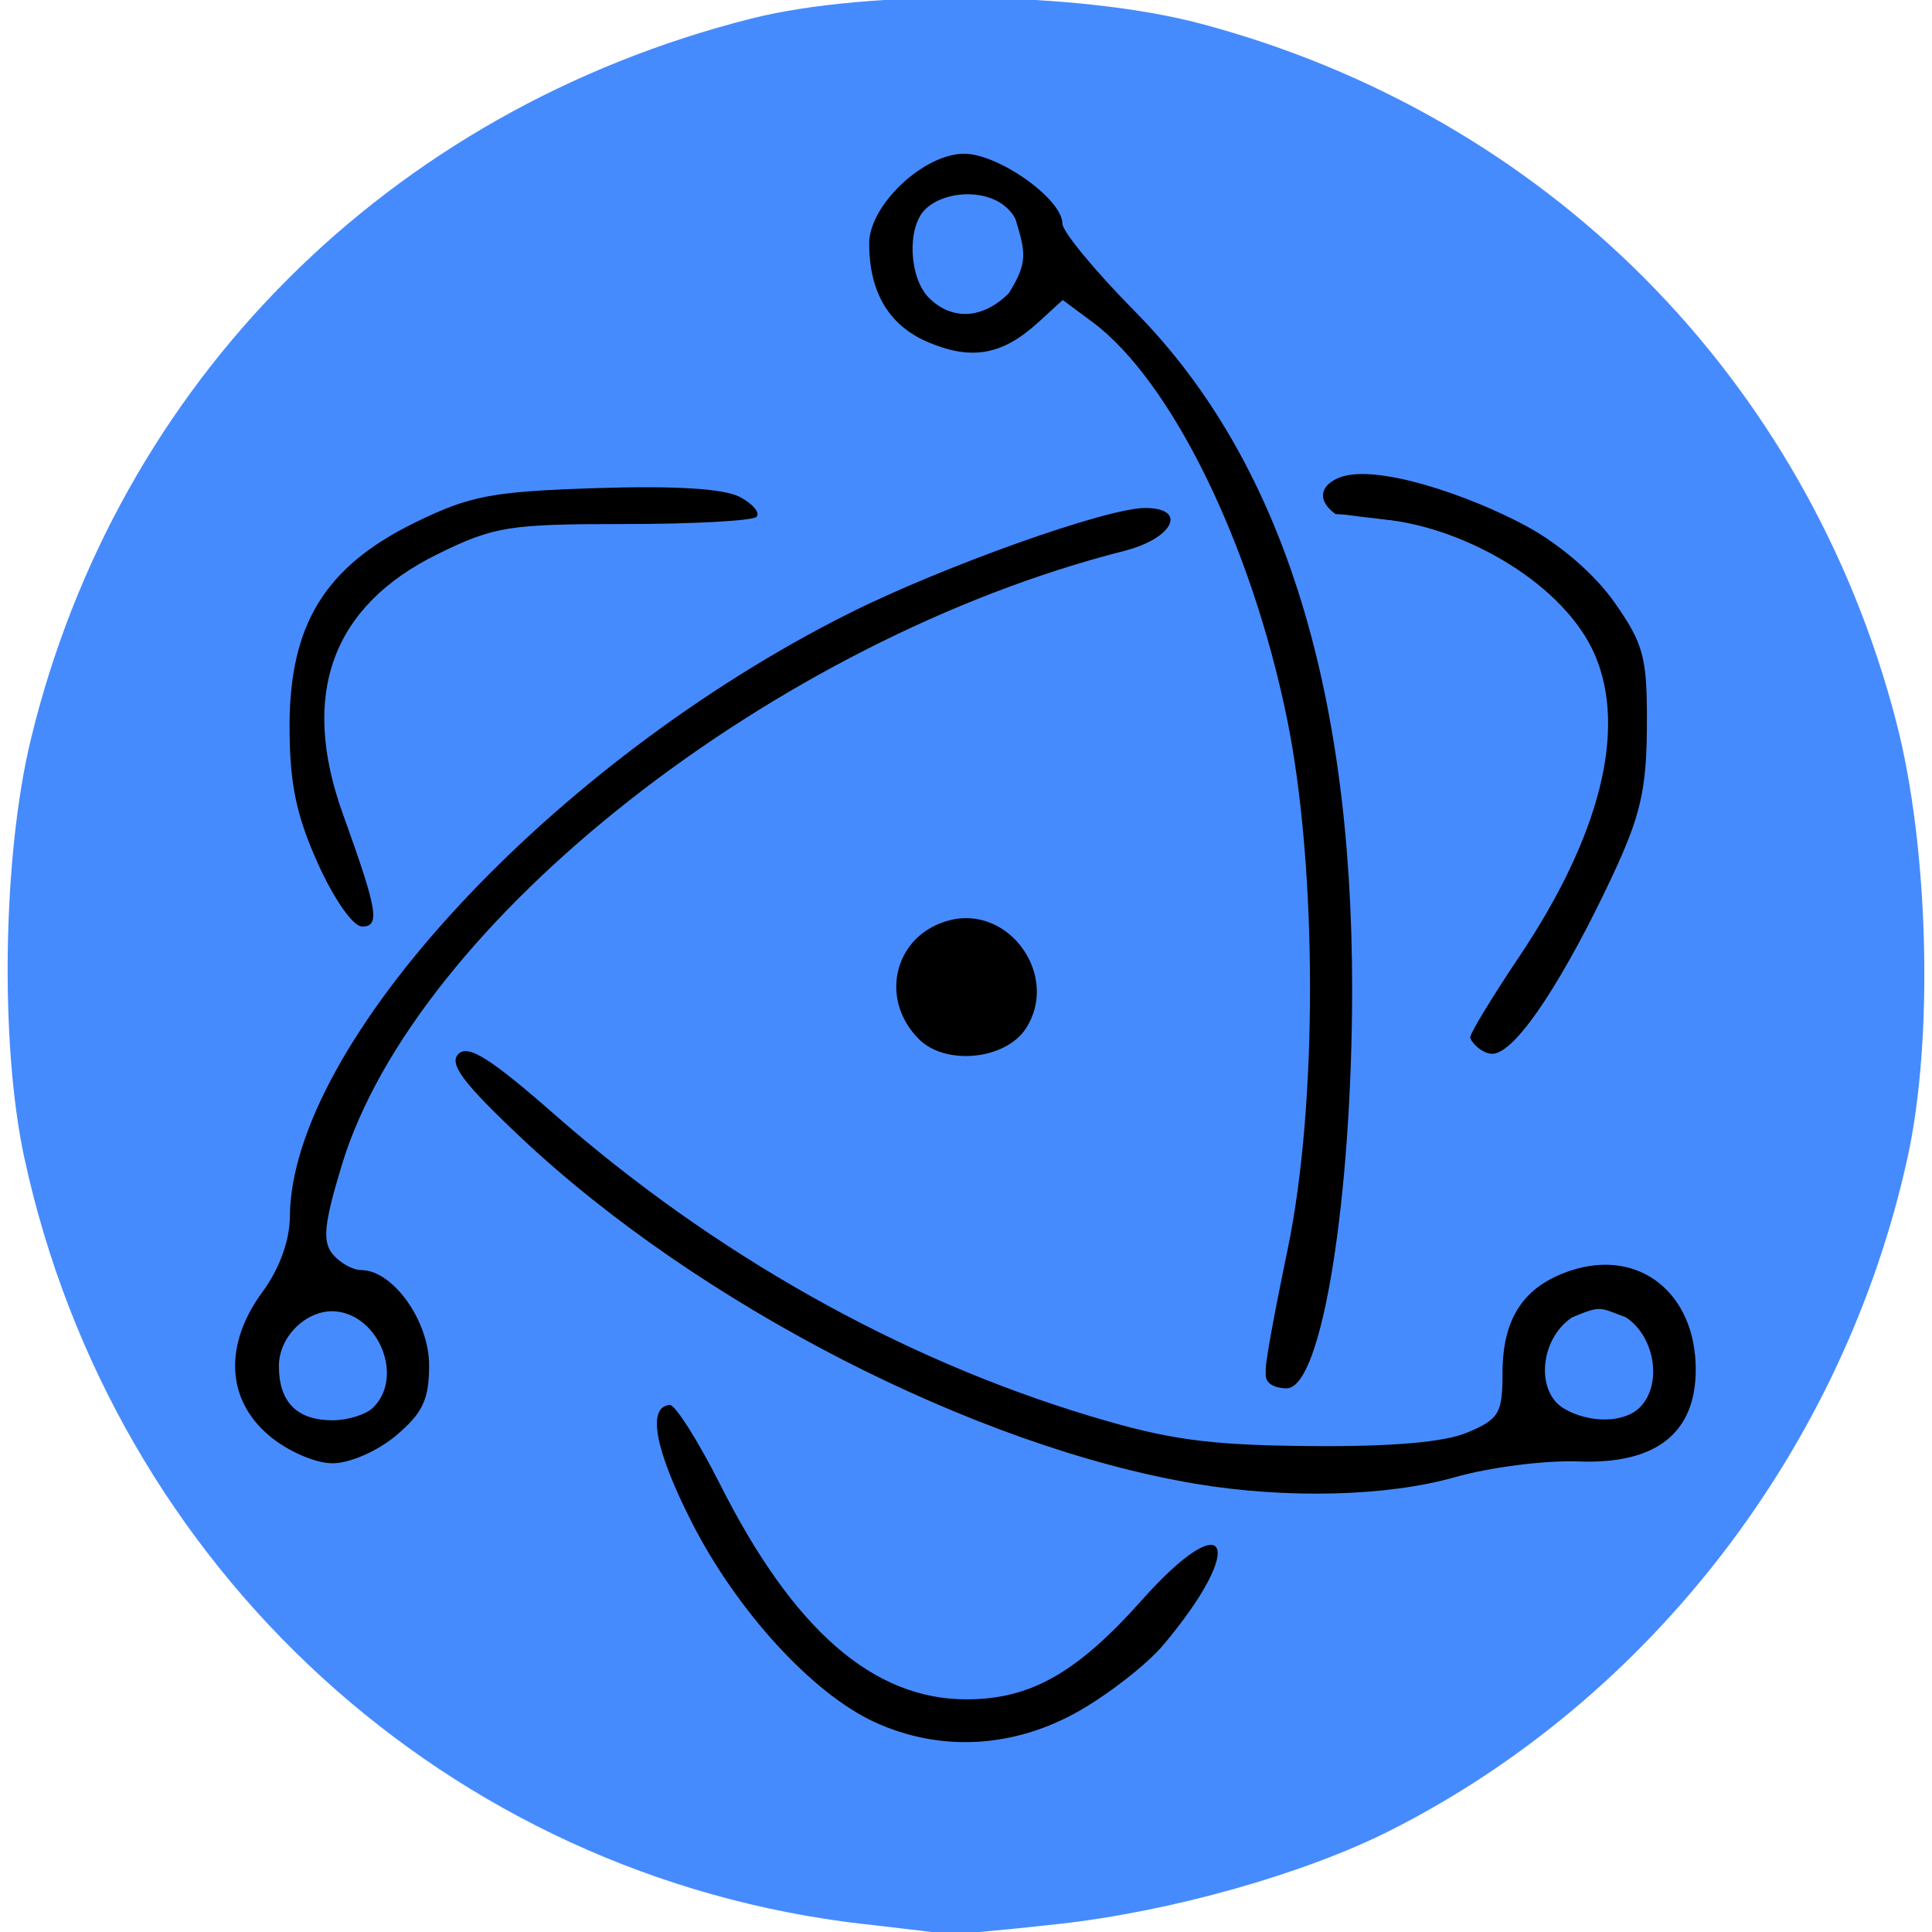 <?xml version="1.0" encoding="UTF-8" standalone="no"?>
<!-- Created with Inkscape (http://www.inkscape.org/) -->

<svg
   xmlns:dc="http://purl.org/dc/elements/1.1/"
   xmlns:cc="http://creativecommons.org/ns#"
   xmlns:rdf="http://www.w3.org/1999/02/22-rdf-syntax-ns#"
   xmlns:svg="http://www.w3.org/2000/svg"
   xmlns="http://www.w3.org/2000/svg"
   xmlns:sodipodi="http://sodipodi.sourceforge.net/DTD/sodipodi-0.dtd"
   xmlns:inkscape="http://www.inkscape.org/namespaces/inkscape"
   width="180"
   height="180"
   viewBox="0 0 47.625 47.625"
   version="1.1"
   id="svg8"
   inkscape:version="0.92.1 r"
   sodipodi:docname="ic_quantum_computing.svg">
  <defs
     id="defs2" />
  <sodipodi:namedview
     id="base"
     pagecolor="#ffffff"
     bordercolor="#666666"
     borderopacity="1.0"
     inkscape:pageopacity="0.0"
     inkscape:pageshadow="2"
     inkscape:zoom="1.9040323"
     inkscape:cx="65.424072"
     inkscape:cy="115.06793"
     inkscape:document-units="px"
     inkscape:current-layer="layer1"
     showgrid="false"
     units="px"
     inkscape:pagecheckerboard="true"
     inkscape:showpageshadow="false"
     inkscape:window-width="1280"
     inkscape:window-height="737"
     inkscape:window-x="0"
     inkscape:window-y="32"
     inkscape:window-maximized="1"
     fit-margin-top="0"
     fit-margin-left="0"
     fit-margin-right="0"
     fit-margin-bottom="0" />
  <g
     inkscape:label="Layer 1"
     inkscape:groupmode="layer"
     id="layer1"
     transform="translate(-132.243,-119.665)">
    <g
       id="g4540"
       transform="translate(0.188,0.053)">
      <path
         style="fill:#468bfd;fill-opacity:1;stroke-width:0.265"
         d="m 153.349,167.042 c -10.205,-1.165 -18.504,-8.742 -20.696,-18.897 -0.603,-2.794 -0.532,-7.433 0.158,-10.291 2.13,-8.819 8.826,-15.524 17.759,-17.783 2.895,-0.732 8.083,-0.673 11.088,0.126 8.501,2.26 14.937,8.722 17.141,17.209 0.802,3.088 0.924,7.799 0.279,10.738 -1.569,7.152 -6.342,13.357 -12.765,16.597 -2.114,1.066 -5.386,1.989 -8.142,2.296 -1.404,0.157 -2.647,0.269 -2.762,0.25 -0.115,-0.019 -1.042,-0.13 -2.061,-0.246 z"
         id="path4526"
         inkscape:connector-curvature="0" />
      <path
         style="fill:#468bfd;fill-opacity:1;stroke-width:0.265"
         d="m 151.1,166.012 c -8.46,-1.804 -15.072,-7.912 -17.63,-16.284 -0.658,-2.154 -0.728,-2.773 -0.734,-6.482 -0.007,-4.469 0.261,-5.924 1.721,-9.362 2.814,-6.624 9.023,-11.794 16.291,-13.566 2.68,-0.653 8.046,-0.583 10.803,0.141 2.773,0.729 6.491,2.578 8.772,4.362 8.848,6.923 11.443,19.637 6.021,29.501 -4.973,9.047 -15.273,13.816 -25.244,11.69 z"
         id="path4524"
         inkscape:connector-curvature="0" />
      <path
         style="fill:#468bfd;stroke-width:0.265"
         d="m 153.613,165.983 c -10.707,-1.147 -19.031,-9.17 -20.543,-19.8 -2.134,-15.002 11.153,-28.14 26.15,-25.856 5.263,0.802 8.984,2.717 12.914,6.647 3.797,3.797 5.711,7.5 6.505,12.584 0.379,2.43 0.17,6.917 -0.432,9.244 -0.532,2.058 -2.123,5.574 -3.291,7.271 -4.694,6.822 -13.199,10.779 -21.303,9.91 z"
         id="path4522"
         inkscape:connector-curvature="0" />
      <path
         sodipodi:nodetypes="ccccsscscsccccccscscsscccscccccsssccsscsccsssccccccccsssccsccccscccccccccssccccccsccssccccscsss"
         style="fill:#000000;fill-opacity:1;stroke-width:0.265"
         d="m 153.613,162.062 c -1.535,-0.706 -3.4,-2.746 -4.51,-4.932 -0.906,-1.784 -1.103,-2.841 -0.538,-2.885 0.134,-0.01 0.696,0.879 1.25,1.976 1.801,3.569 3.766,5.281 6.063,5.281 1.579,0 2.722,-0.648 4.329,-2.451 2.13,-2.392 2.611,-1.37 0.523,1.112 -0.389,0.463 -1.316,1.19 -2.06,1.617 -1.616,0.927 -3.435,1.028 -5.057,0.282 z m 7.909,-5.875 c -5.42,-0.907 -12.263,-4.42 -16.634,-8.541 -1.419,-1.338 -1.774,-1.812 -1.533,-2.053 0.24,-0.24 0.789,0.105 2.375,1.496 3.912,3.429 8.49,6.009 13.177,7.424 1.954,0.59 2.924,0.723 5.423,0.745 2.038,0.018 3.327,-0.093 3.903,-0.336 0.774,-0.327 0.86,-0.473 0.86,-1.462 0,-1.358 0.525,-2.146 1.683,-2.528 1.683,-0.555 3.08,0.552 3.08,2.44 0,1.571 -0.983,2.341 -2.891,2.265 -0.811,-0.032 -2.185,0.143 -3.052,0.39 -1.666,0.474 -4.144,0.536 -6.389,0.161 z m 10.956,-1.882 c 0.561,-0.561 0.377,-1.748 -0.344,-2.22 -0.65,-0.242 -0.6,-0.303 -1.323,0 -0.797,0.522 -0.913,1.836 -0.198,2.252 0.63,0.367 1.481,0.353 1.865,-0.032 z m -33.793,0.691 c -1.055,-0.888 -1.114,-2.246 -0.153,-3.548 0.408,-0.553 0.664,-1.257 0.668,-1.837 0.029,-4.27 6.467,-11.217 13.796,-14.885 2.315,-1.159 6.342,-2.592 7.282,-2.592 1.067,0 0.703,0.75 -0.513,1.059 -8.6,2.184 -17.463,9.142 -19.285,15.141 -0.438,1.443 -0.483,1.882 -0.223,2.195 0.178,0.215 0.494,0.391 0.701,0.391 0.781,0 1.675,1.252 1.675,2.346 0,0.844 -0.158,1.179 -0.814,1.732 -0.459,0.386 -1.143,0.685 -1.567,0.685 -0.424,0 -1.109,-0.299 -1.567,-0.685 z m 2.573,-0.691 c 0.759,-0.759 0.131,-2.28 -0.937,-2.367 -0.671,-0.054 -1.391,0.588 -1.391,1.35 0,0.886 0.445,1.335 1.323,1.335 0.378,0 0.831,-0.143 1.005,-0.318 z m 21.998,-0.939 c 0.002,-0.255 0.257,-1.594 0.544,-2.977 0.737,-3.547 0.729,-9.386 -0.017,-13.049 -0.881,-4.323 -2.86,-8.356 -4.808,-9.797 l -0.724,-0.536 -0.599,0.548 c -0.88,0.806 -1.633,0.946 -2.698,0.501 -0.979,-0.409 -1.473,-1.228 -1.473,-2.443 0,-0.943 1.343,-2.211 2.341,-2.211 0.85,0 2.422,1.118 2.422,1.723 0,0.194 0.804,1.167 1.786,2.162 3.58,3.625 5.36,9.183 5.356,16.721 -0.003,5.051 -0.73,9.827 -1.615,9.827 -0.214,0 -0.517,-0.076 -0.515,-0.331 z m -6.335,-26.524 c 0.477,-0.76 0.416,-1.004 0.166,-1.83 -0.405,-0.783 -1.704,-0.76 -2.23,-0.234 -0.45,0.45 -0.394,1.685 0.098,2.177 0.566,0.566 1.33,0.522 1.965,-0.113 z m -2.213,18.387 c -1.008,-1.008 -0.596,-2.593 0.763,-2.934 1.478,-0.371 2.71,1.39 1.87,2.673 -0.504,0.77 -1.978,0.916 -2.633,0.261 z m 13.59,-0.051 c 0,-0.102 0.541,-0.991 1.202,-1.977 2,-2.981 2.659,-5.6 1.873,-7.438 -0.733,-1.714 -3.122,-3.12 -5.164,-3.344 -1.234,-0.135 -0.78,-0.111 -1.234,-0.135 -0.49,-0.361 -0.352,-0.725 0.106,-0.903 0.891,-0.345 3.177,0.433 4.591,1.195 0.84,0.453 1.702,1.199 2.188,1.895 0.716,1.024 0.802,1.352 0.792,3.043 -0.008,1.563 -0.158,2.21 -0.851,3.691 -1.1,2.351 -2.352,4.383 -2.96,4.383 -0.266,0 -0.545,-0.309 -0.545,-0.411 z m -28.407,-4.28 c -0.537,-1.197 -0.698,-1.976 -0.698,-3.388 0,-2.506 0.876,-3.93 3.083,-5.012 1.364,-0.669 1.896,-0.77 4.49,-0.854 1.935,-0.062 3.143,0.013 3.528,0.219 0.322,0.172 0.506,0.393 0.409,0.49 -0.098,0.097 -1.566,0.177 -3.264,0.177 -2.845,0 -3.205,0.058 -4.594,0.74 -2.608,1.281 -3.402,3.453 -2.339,6.403 0.859,2.384 0.926,2.778 0.474,2.778 -0.222,0 -0.693,-0.673 -1.089,-1.554 z"
         id="path4516"
         inkscape:connector-curvature="0" />
      <path
         sodipodi:nodetypes="csccccccccsccssccccccscsccccccccsscccsccsccccccsscscsccsscsccsccscccsssccccccscccsc"
         style="fill:#000000;fill-opacity:1;stroke-width:0.265"
         d="m 153.481,161.776 c -1.414,-0.758 -3.048,-2.593 -4.088,-4.593 -0.91,-1.749 -1.15,-2.576 -0.741,-2.546 0.109,0.008 0.583,0.823 1.054,1.81 2.093,4.392 5.345,6.283 8.253,4.8 0.56,-0.286 1.614,-1.188 2.342,-2.005 1.587,-1.781 2.023,-1.571 0.603,0.291 -1.915,2.512 -5.116,3.479 -7.424,2.243 z m 7.408,-5.961 c -5.325,-1.068 -11.507,-4.31 -15.809,-8.291 -0.764,-0.707 -1.389,-1.431 -1.389,-1.608 0,-0.177 0.824,0.415 1.832,1.317 7.087,6.345 17.708,9.976 22.871,7.818 0.906,-0.379 0.962,-0.471 0.962,-1.606 0,-2.56 2.947,-3.436 4.094,-1.218 0.501,0.969 0.322,1.867 -0.533,2.67 -0.52,0.489 -0.836,0.566 -1.841,0.453 -0.792,-0.089 -1.768,0.036 -2.813,0.361 -1.866,0.581 -4.788,0.622 -7.374,0.103 z m 11.687,-1.366 c 0.538,-0.486 0.628,-1.444 0.21,-2.225 -0.341,-0.638 -1.884,-0.697 -2.485,-0.096 -1.412,1.412 0.793,3.663 2.275,2.321 z m -33.792,0.318 c -0.807,-0.807 -0.85,-2.03 -0.108,-3.072 0.298,-0.418 0.653,-1.449 0.789,-2.29 0.8,-4.941 6.488,-10.913 13.882,-14.575 2.522,-1.249 6.256,-2.523 6.928,-2.363 0.557,0.132 0.706,0.067 -2.563,1.122 -4.873,1.573 -9.741,4.607 -13.276,8.277 -2.427,2.519 -3.645,4.415 -4.303,6.698 -0.491,1.702 -0.373,2.241 0.539,2.47 1.072,0.269 1.694,1.094 1.694,2.247 0,1.92 -2.227,2.844 -3.584,1.486 z m 2.635,-0.384 c 0.673,-0.744 0.464,-2.158 -0.39,-2.635 -0.582,-0.325 -0.785,-0.326 -1.455,-0.006 -1.523,0.727 -1.003,3.146 0.677,3.146 0.391,0 0.917,-0.227 1.168,-0.504 z m 22.115,-1.055 c 0,-0.188 0.249,-1.551 0.554,-3.029 0.756,-3.667 0.612,-10.754 -0.289,-14.197 -1.044,-3.988 -3.091,-7.706 -4.894,-8.887 -0.557,-0.365 -0.684,-0.343 -1.597,0.276 -1.109,0.752 -1.486,0.812 -2.324,0.365 -0.863,-0.46 -1.222,-1.048 -1.231,-2.019 -0.011,-1.117 0.989,-2.171 2.061,-2.171 0.856,0 1.767,1.047 2.164,1.473 0.316,0.339 0.814,1.182 1.786,2.175 2.593,2.612 4.119,5.964 4.987,10.954 0.762,4.384 0.148,14.038 -0.964,15.15 -0.16,0.16 -0.252,0.128 -0.252,-0.09 z m -6.47,-26.342 c 0.792,-0.792 0.812,-1.19 0.101,-2.093 -0.996,-1.266 -2.891,-0.655 -2.891,0.931 0,0.879 0.824,1.811 1.6,1.811 0.298,0 0.833,-0.292 1.191,-0.649 z m -1.734,18.288 c -0.936,-0.475 -1.212,-1.079 -0.852,-1.868 0.401,-0.88 1.452,-1.144 2.312,-0.58 1.51,0.989 0.153,3.265 -1.459,2.448 z m 13.417,-0.506 c 0.116,-0.182 0.651,-0.999 1.189,-1.816 1.36,-2.067 2.161,-4.544 1.956,-6.047 -0.34,-2.492 -2.411,-4.211 -5.372,-4.456 -0.775,-0.064 -1.484,-0.239 -1.576,-0.388 -0.373,-0.604 3.259,-0.011 4.683,0.764 2.045,1.113 2.771,2.348 2.771,4.714 0,1.603 -0.136,2.156 -0.95,3.856 -0.953,1.99 -2.183,3.704 -2.658,3.704 -0.14,0 -0.159,-0.149 -0.043,-0.331 z m -28.517,-3.679 c -0.708,-1.386 -0.975,-4.232 -0.526,-5.593 0.43,-1.303 2.083,-2.718 3.755,-3.215 1.465,-0.435 5.931,-0.565 6.522,-0.19 0.185,0.117 -1.006,0.208 -2.646,0.201 -2.551,-0.011 -3.172,0.074 -4.296,0.586 -1.68,0.766 -2.219,1.256 -2.819,2.563 -0.651,1.418 -0.613,2.553 0.162,4.748 0.357,1.011 0.601,1.885 0.542,1.944 -0.059,0.059 -0.371,-0.411 -0.694,-1.044 z"
         id="path4514"
         inkscape:connector-curvature="0" />
    </g>
  </g>
</svg>
